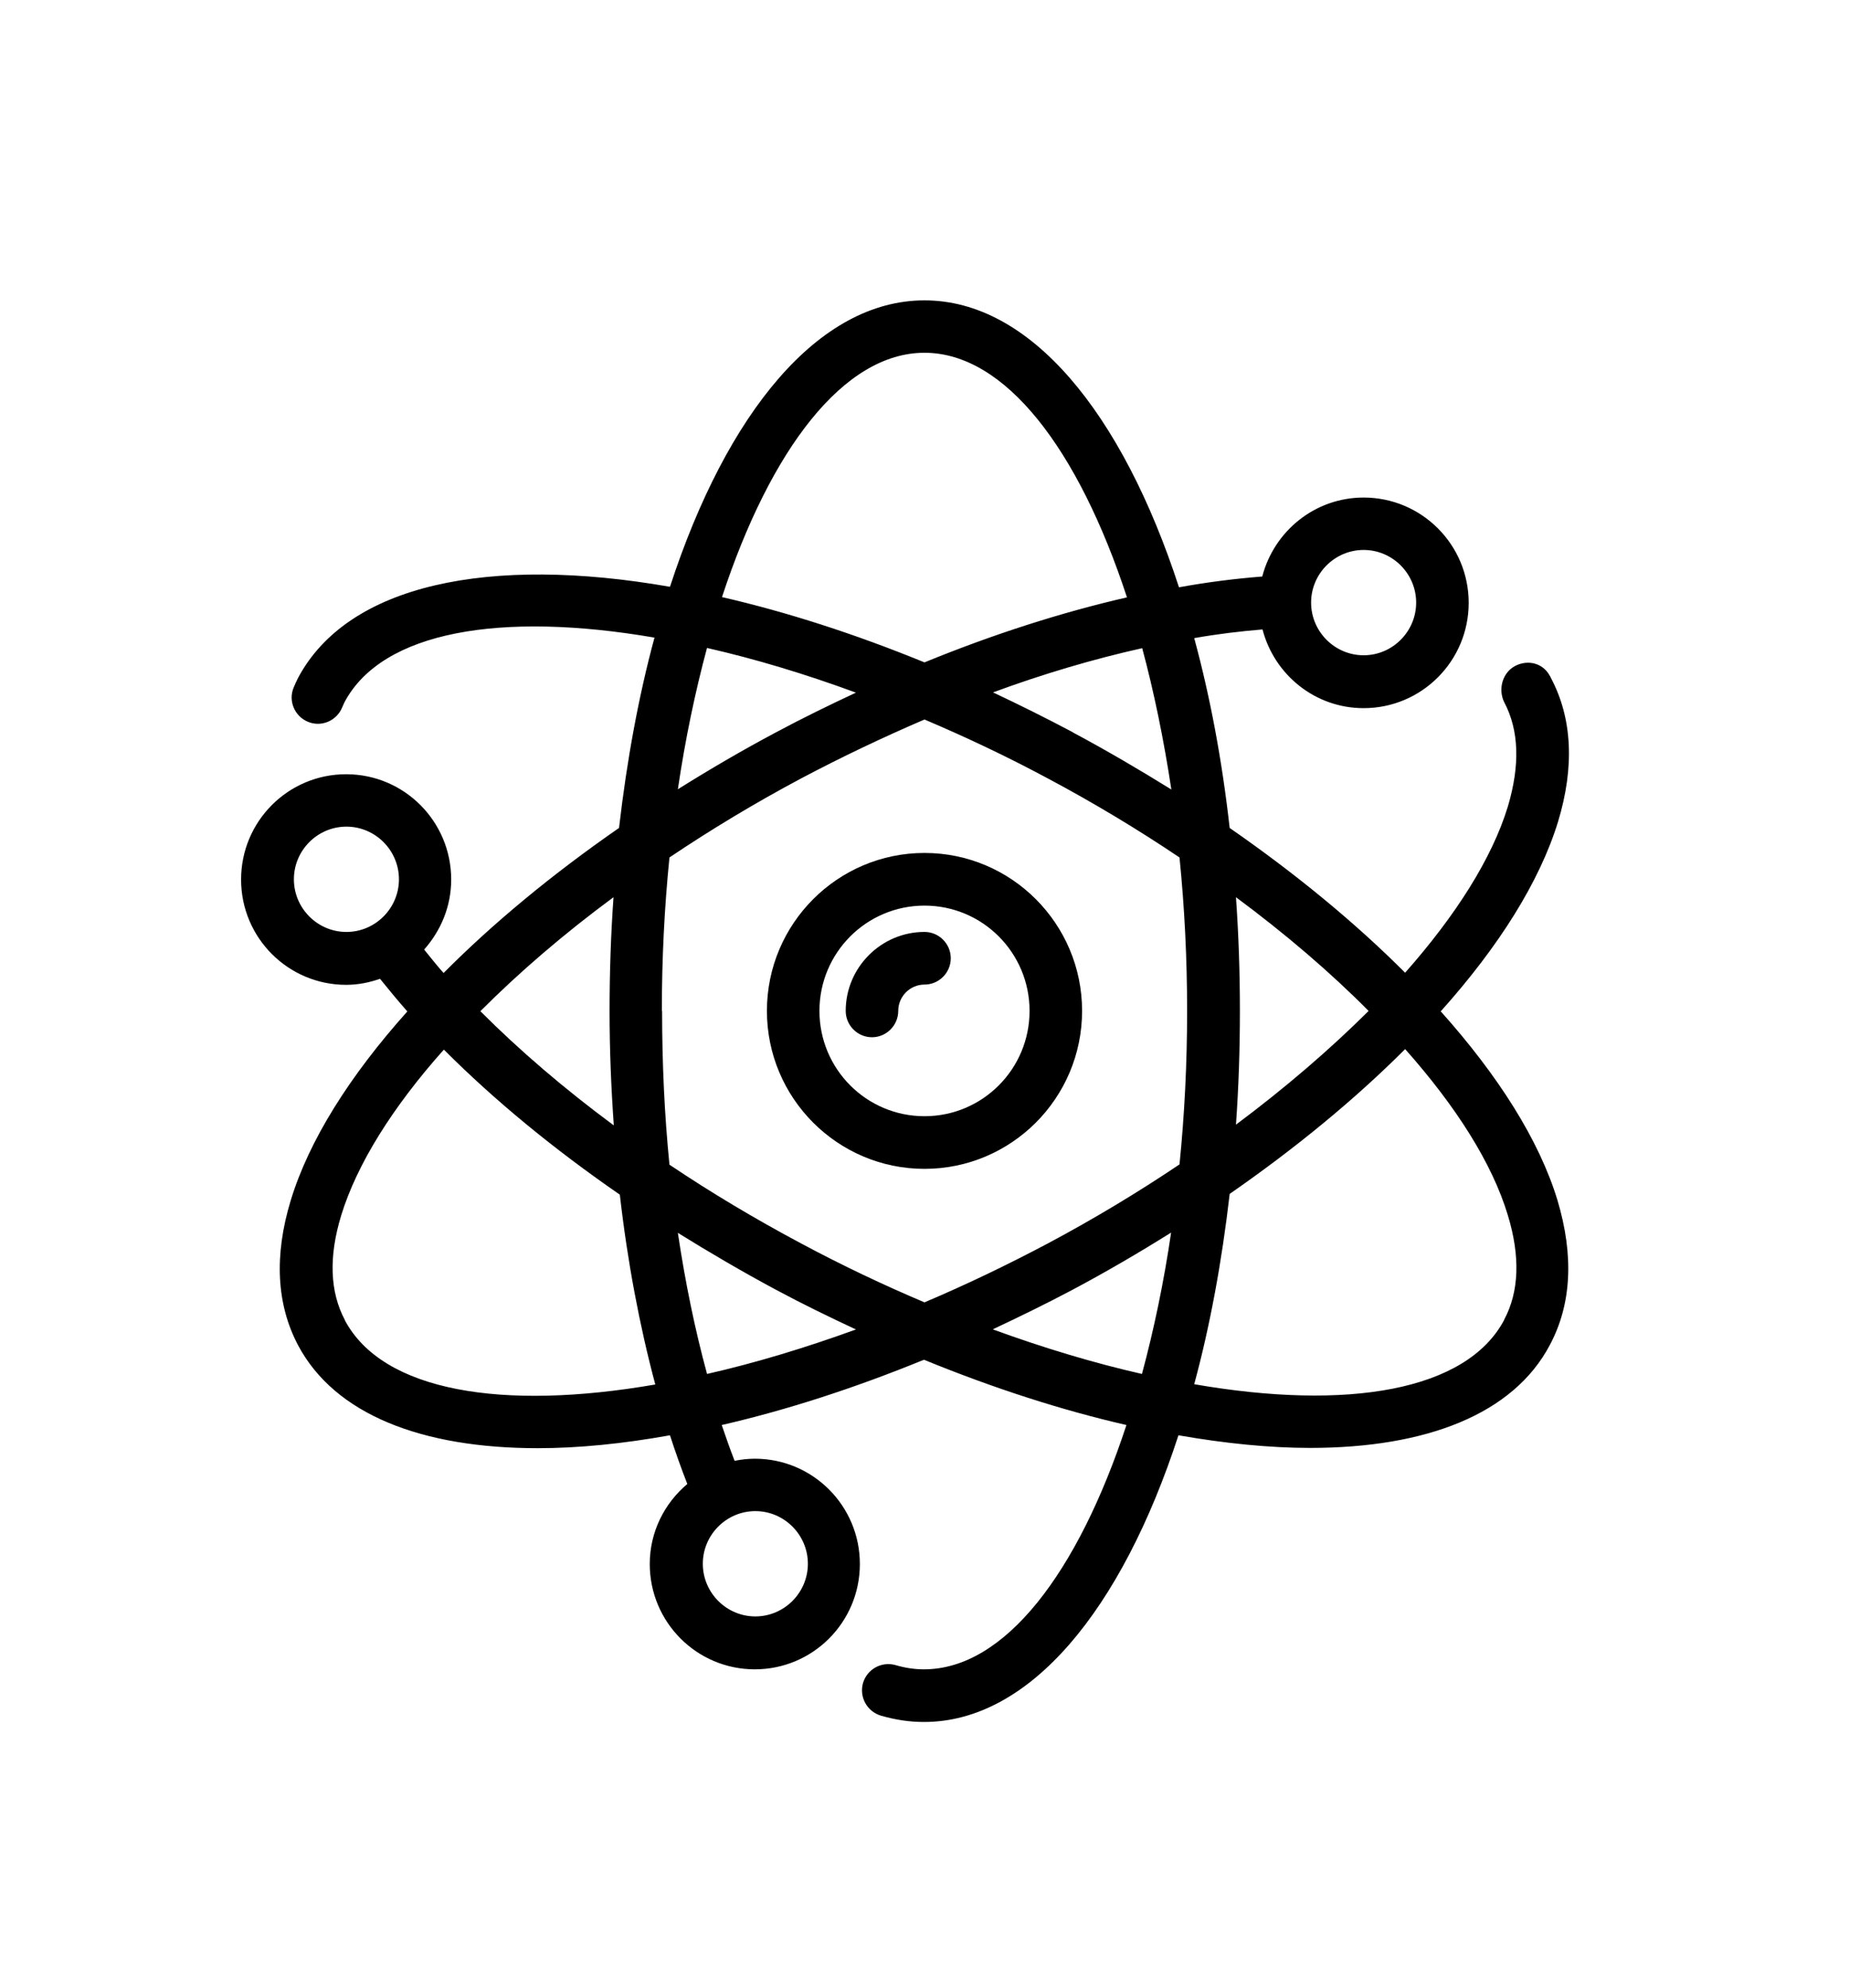 <svg width="93" height="100" viewBox="0 0 93 100" fill="none" xmlns="http://www.w3.org/2000/svg">
<path d="M46.5 58.792C50.873 58.792 54.426 55.23 54.426 50.847C54.426 46.464 50.873 42.902 46.5 42.902C42.127 42.902 38.574 46.464 38.574 50.847C38.574 55.23 42.127 58.792 46.5 58.792ZM46.5 45.551C49.419 45.551 51.784 47.921 51.784 50.847C51.784 53.774 49.419 56.144 46.5 56.144C43.581 56.144 41.216 53.774 41.216 50.847C41.216 47.921 43.581 45.551 46.5 45.551Z" fill="black"/>
<path d="M43.858 52.172C44.584 52.172 45.179 51.576 45.179 50.847C45.179 50.119 45.773 49.523 46.5 49.523C47.227 49.523 47.821 48.927 47.821 48.199C47.821 47.471 47.227 46.875 46.5 46.875C44.32 46.875 42.537 48.663 42.537 50.847C42.537 51.576 43.131 52.172 43.858 52.172Z" fill="black"/>
<path d="M72.484 50.848C75.391 47.603 77.438 44.346 78.363 41.34C79.208 38.559 79.076 36.11 78.006 34.097C77.993 34.057 77.953 33.991 77.927 33.951C77.583 33.355 76.857 33.17 76.223 33.488C75.575 33.819 75.338 34.653 75.655 35.315C76.408 36.732 76.46 38.493 75.84 40.572C75.047 43.167 73.237 46.028 70.674 48.927C68.178 46.425 65.192 43.962 61.849 41.645C61.466 38.228 60.859 35.011 60.066 32.097C61.255 31.885 62.391 31.753 63.501 31.66C64.095 33.938 66.143 35.619 68.587 35.619C71.506 35.619 73.871 33.249 73.871 30.323C73.871 27.396 71.506 25.026 68.587 25.026C66.13 25.026 64.082 26.721 63.488 28.998C62.14 29.105 60.74 29.277 59.3 29.541C56.433 20.735 51.81 15.108 46.499 15.108C41.188 15.108 36.565 20.723 33.698 29.515C24.609 27.926 17.502 29.383 14.992 34.097C14.913 34.256 14.834 34.428 14.768 34.587C14.49 35.262 14.82 36.03 15.494 36.308C16.168 36.586 16.934 36.255 17.212 35.58C17.251 35.474 17.304 35.381 17.33 35.315C19.233 31.74 25.217 30.747 32.919 32.071C32.126 34.997 31.532 38.215 31.136 41.644C27.793 43.962 24.808 46.425 22.311 48.941C21.954 48.543 21.65 48.146 21.333 47.762C22.165 46.822 22.694 45.604 22.694 44.24C22.694 41.313 20.329 38.943 17.41 38.943C14.49 38.943 12.126 41.313 12.126 44.24C12.126 47.166 14.49 49.536 17.41 49.536C18.017 49.536 18.585 49.417 19.114 49.232C19.55 49.775 19.999 50.318 20.488 50.874C17.581 54.118 15.534 57.376 14.622 60.382C13.777 63.162 13.909 65.612 14.992 67.664C16.842 71.147 21.214 72.842 27.053 72.842C29.101 72.842 31.334 72.617 33.698 72.193C33.976 73.054 34.266 73.862 34.57 74.643C33.421 75.609 32.681 77.053 32.681 78.668C32.681 81.594 35.046 83.965 37.965 83.965C40.885 83.965 43.249 81.594 43.249 78.668C43.249 75.742 40.885 73.371 37.965 73.371C37.622 73.371 37.278 73.411 36.948 73.477C36.723 72.895 36.512 72.299 36.301 71.677C39.524 70.935 42.945 69.836 46.472 68.393C49.999 69.836 53.421 70.935 56.657 71.677C54.214 79.118 50.528 83.965 46.472 83.965C46.01 83.965 45.534 83.898 45.046 83.753C44.345 83.554 43.619 83.951 43.407 84.653C43.209 85.355 43.606 86.083 44.306 86.295C45.046 86.507 45.746 86.613 46.472 86.613C51.783 86.613 56.406 80.999 59.273 72.193C61.625 72.603 63.857 72.828 65.892 72.828C71.731 72.828 76.117 71.133 77.953 67.651C79.049 65.598 79.168 63.149 78.336 60.368C77.424 57.362 75.364 54.105 72.457 50.86L72.484 50.848ZM68.587 27.662C70.04 27.662 71.229 28.854 71.229 30.31C71.229 31.767 70.04 32.959 68.587 32.959C67.134 32.959 65.945 31.767 65.945 30.31C65.945 28.854 67.134 27.662 68.587 27.662ZM14.782 44.227C14.782 42.771 15.97 41.579 17.424 41.579C18.877 41.579 20.066 42.771 20.066 44.227C20.066 45.684 18.877 46.876 17.424 46.876C15.97 46.876 14.782 45.684 14.782 44.227ZM40.634 78.655C40.634 80.112 39.445 81.304 37.992 81.304C36.539 81.304 35.35 80.112 35.35 78.655C35.35 77.199 36.539 76.007 37.992 76.007C39.445 76.007 40.634 77.199 40.634 78.655ZM68.837 50.849C66.895 52.782 64.65 54.715 62.166 56.569C62.298 54.715 62.364 52.808 62.364 50.849C62.364 48.889 62.298 46.995 62.166 45.128C64.663 46.982 66.909 48.902 68.837 50.849ZM33.289 50.849C33.289 48.2 33.421 45.618 33.672 43.129C35.759 41.725 37.978 40.388 40.29 39.156C42.364 38.057 44.438 37.077 46.499 36.19C48.56 37.064 50.634 38.044 52.708 39.156C55.02 40.388 57.239 41.725 59.326 43.129C59.577 45.618 59.709 48.2 59.709 50.849C59.709 53.497 59.577 56.079 59.326 58.568C57.239 59.972 55.019 61.309 52.708 62.541C50.634 63.64 48.56 64.633 46.499 65.507C44.438 64.633 42.364 63.653 40.29 62.541C37.978 61.309 35.759 59.985 33.672 58.582C33.421 56.066 33.302 53.484 33.302 50.849H33.289ZM53.95 36.826C52.602 36.111 51.268 35.449 49.947 34.826C52.497 33.886 55.02 33.145 57.45 32.602C58.045 34.813 58.534 37.196 58.917 39.712C57.318 38.719 55.667 37.752 53.963 36.839L53.95 36.826ZM46.499 17.744C50.555 17.744 54.24 22.591 56.684 30.046C53.395 30.801 49.96 31.9 46.499 33.317C42.972 31.873 39.537 30.774 36.314 30.033C38.758 22.591 42.444 17.744 46.499 17.744ZM35.548 32.588C37.939 33.131 40.462 33.886 43.051 34.839C41.717 35.462 40.383 36.111 39.049 36.826C37.331 37.739 35.68 38.706 34.095 39.699C34.465 37.183 34.967 34.8 35.561 32.588H35.548ZM30.858 56.595C28.388 54.768 26.129 52.834 24.161 50.862C26.103 48.915 28.348 46.982 30.858 45.128C30.726 46.982 30.66 48.889 30.66 50.848C30.66 52.808 30.739 54.715 30.872 56.595H30.858ZM17.345 66.393C16.592 64.977 16.526 63.215 17.16 61.137C17.952 58.554 19.749 55.681 22.325 52.794C24.875 55.35 27.86 57.8 31.176 60.09C31.559 63.454 32.167 66.671 32.959 69.638C25.245 70.975 19.247 69.982 17.345 66.407L17.345 66.393ZM35.562 69.108C34.954 66.87 34.465 64.5 34.095 62.011C35.694 63.004 37.345 63.97 39.049 64.884C40.383 65.599 41.718 66.248 43.052 66.87C40.463 67.81 37.953 68.565 35.562 69.108ZM49.948 66.857C51.269 66.235 52.603 65.586 53.951 64.871C55.668 63.957 57.319 62.99 58.904 61.997C58.535 64.513 58.033 66.897 57.438 69.108C55.047 68.565 52.524 67.81 49.948 66.87V66.857ZM75.655 66.394C73.753 69.969 67.768 70.962 60.066 69.624C60.859 66.698 61.453 63.48 61.85 60.051C65.192 57.733 68.177 55.27 70.675 52.768C73.251 55.668 75.06 58.528 75.84 61.123C76.474 63.202 76.408 64.977 75.655 66.38L75.655 66.394Z" fill="black"/>
</svg>

